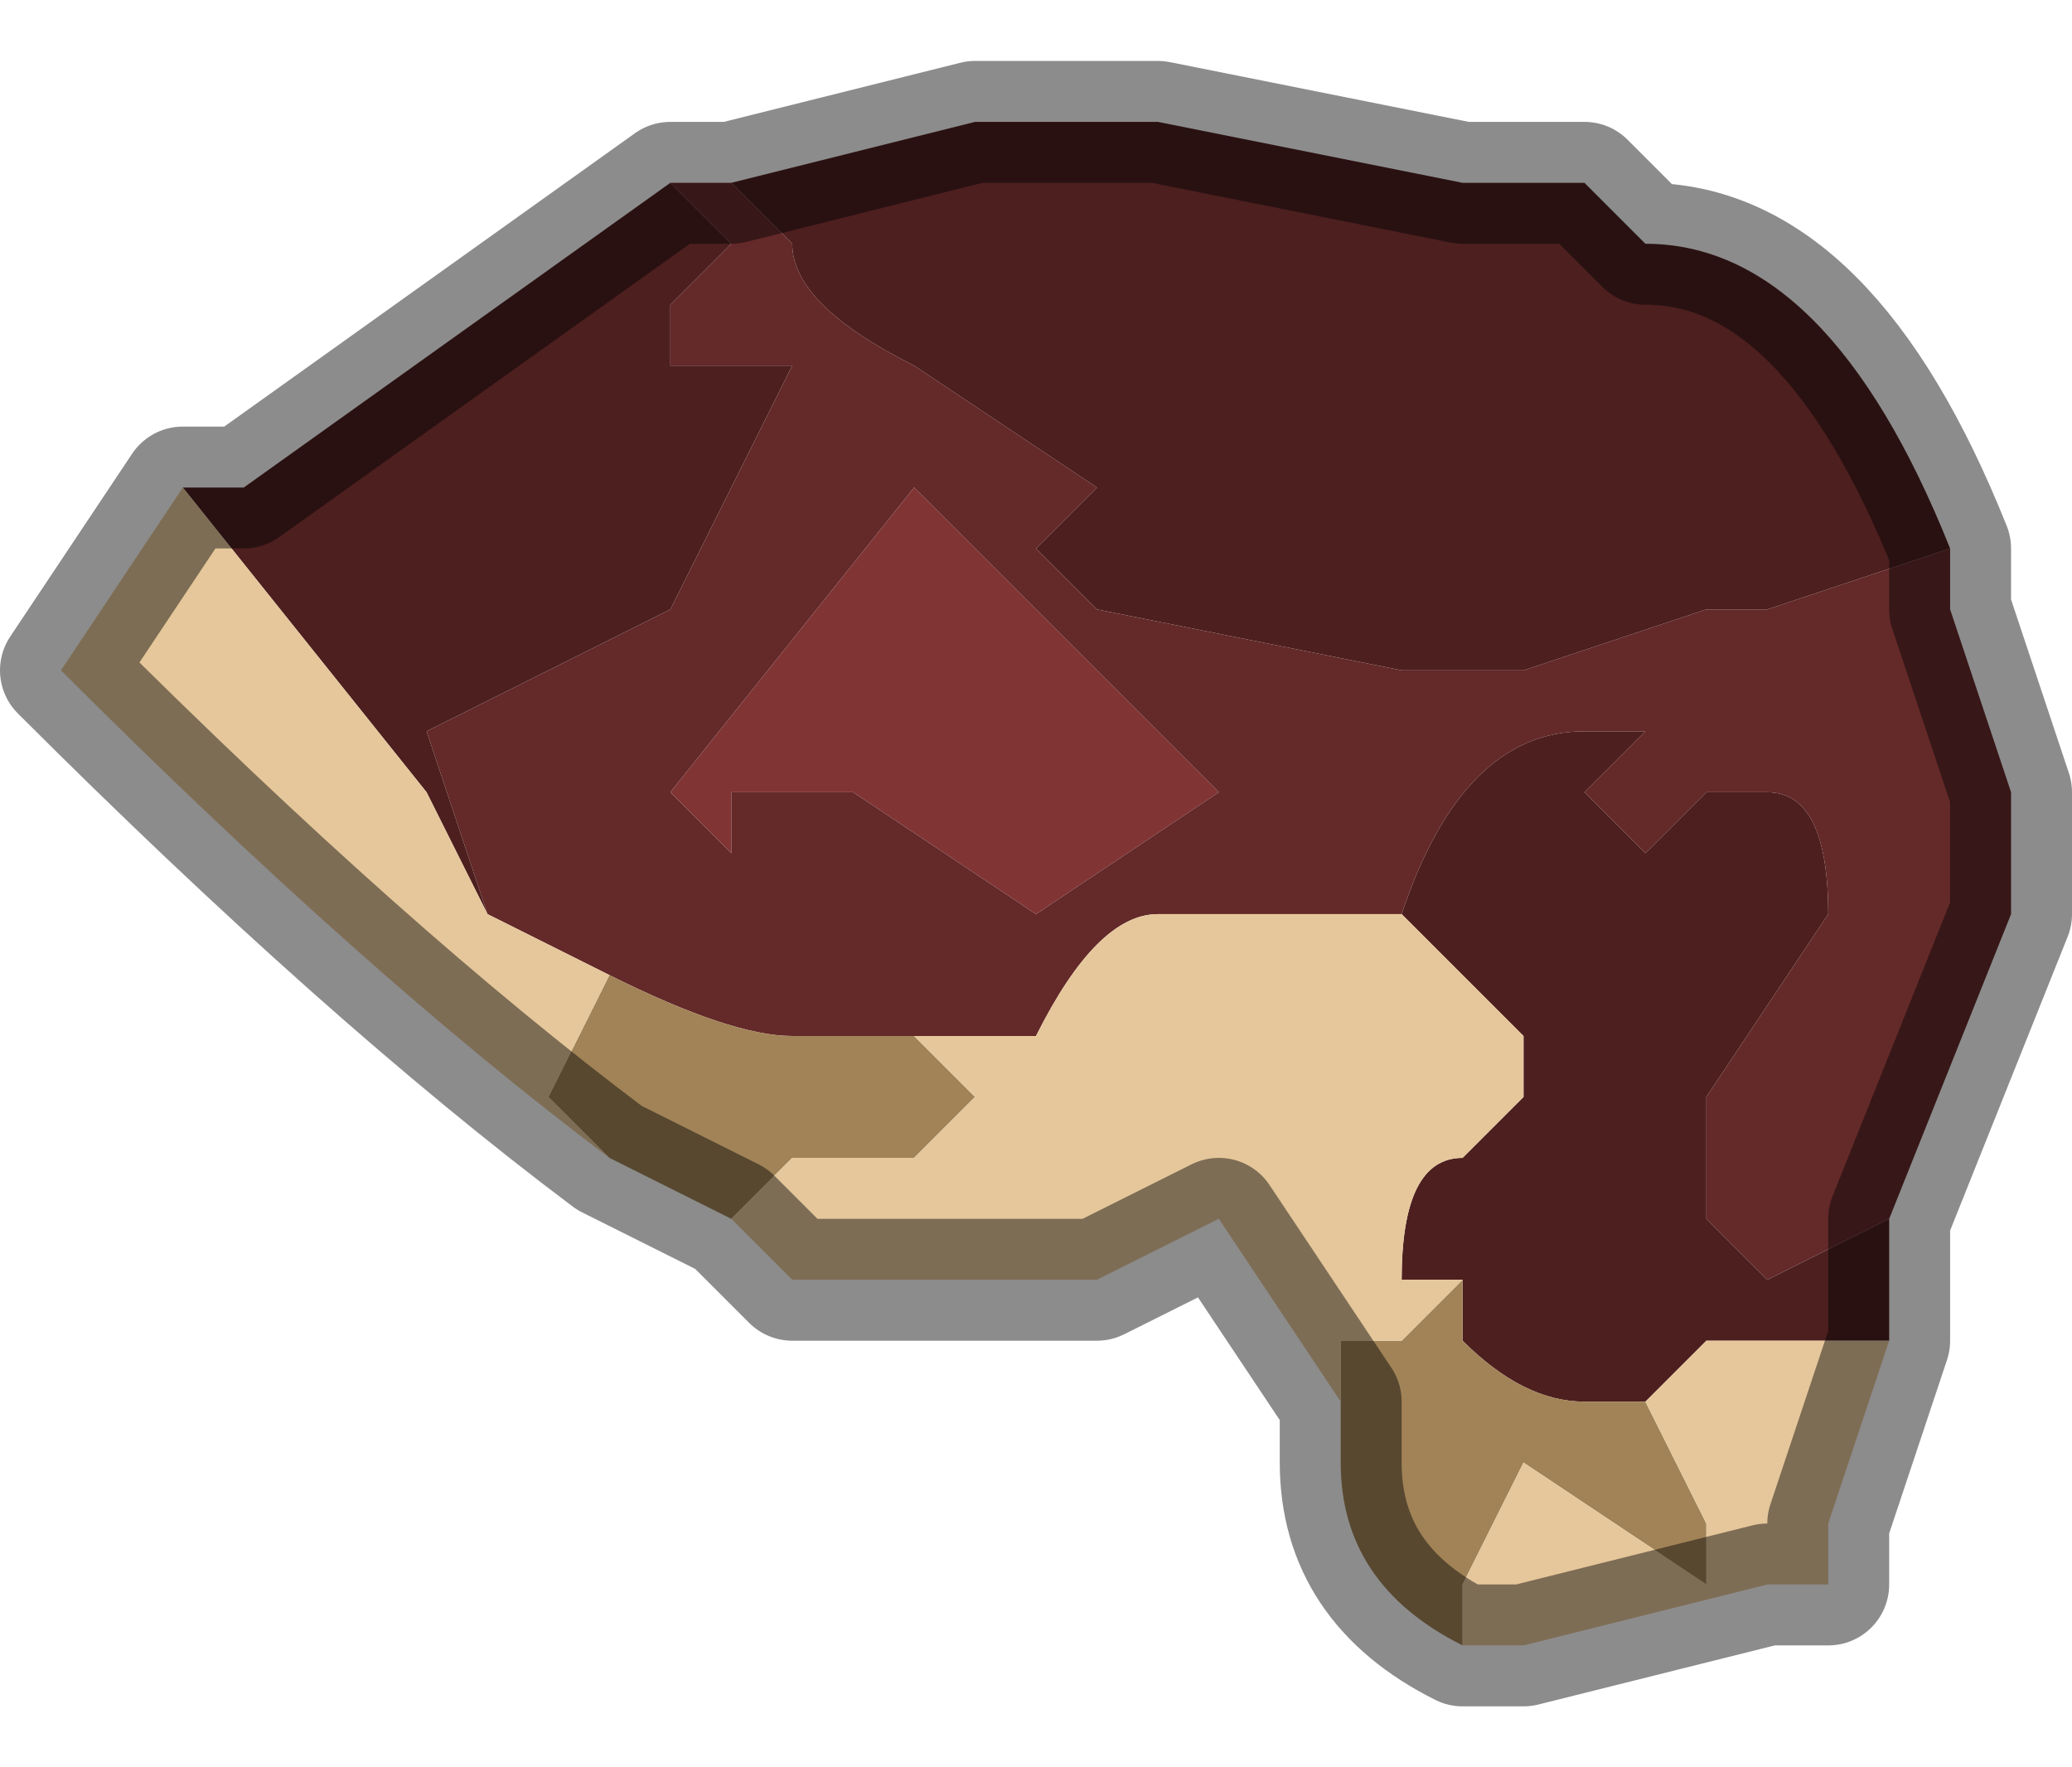 <?xml version="1.0" encoding="UTF-8" standalone="no"?>
<svg xmlns:xlink="http://www.w3.org/1999/xlink" height="1.45px" width="1.7px" xmlns="http://www.w3.org/2000/svg">
  <g transform="matrix(1.0, 0.0, 0.0, 1.0, 0.5, 0.95)">
    <path d="M0.1 -0.8 L0.3 -0.85 0.35 -0.85 0.45 -0.85 0.7 -0.8 0.8 -0.8 0.85 -0.75 Q1.0 -0.75 1.1 -0.5 L0.95 -0.45 0.9 -0.45 0.75 -0.4 0.65 -0.4 0.4 -0.45 0.35 -0.5 0.35 -0.5 0.4 -0.55 0.25 -0.65 0.25 -0.65 Q0.15 -0.7 0.15 -0.75 L0.1 -0.8 M1.05 0.05 L1.05 0.15 1.0 0.15 0.9 0.15 0.85 0.2 0.8 0.2 Q0.75 0.2 0.7 0.15 L0.7 0.1 0.65 0.1 Q0.65 0.0 0.7 0.0 L0.75 -0.05 0.75 -0.1 0.65 -0.2 Q0.7 -0.35 0.8 -0.35 L0.85 -0.35 0.8 -0.3 0.85 -0.25 0.85 -0.25 0.9 -0.3 0.95 -0.3 Q1.0 -0.3 1.0 -0.2 L0.9 -0.05 0.9 0.05 0.95 0.1 1.05 0.05 M-0.35 -0.55 L-0.3 -0.55 0.05 -0.8 0.1 -0.75 0.05 -0.7 0.05 -0.65 0.1 -0.65 0.15 -0.65 0.05 -0.45 -0.15 -0.35 -0.1 -0.2 -0.15 -0.3 -0.35 -0.55" fill="#4d1f1f" fill-rule="evenodd" stroke="none"/>
    <path d="M1.1 -0.5 L1.1 -0.45 1.15 -0.3 1.15 -0.2 1.05 0.05 0.95 0.1 0.9 0.05 0.9 -0.05 1.0 -0.2 Q1.0 -0.3 0.95 -0.3 L0.9 -0.3 0.85 -0.25 0.85 -0.25 0.8 -0.3 0.85 -0.35 0.8 -0.35 Q0.7 -0.35 0.65 -0.2 L0.45 -0.2 Q0.4 -0.2 0.35 -0.1 L0.3 -0.1 0.25 -0.1 0.25 -0.1 0.2 -0.1 0.15 -0.1 0.15 -0.1 Q0.1 -0.1 0.0 -0.15 L-0.1 -0.2 -0.15 -0.35 0.05 -0.45 0.15 -0.65 0.1 -0.65 0.05 -0.65 0.05 -0.7 0.1 -0.75 0.05 -0.8 0.05 -0.8 0.1 -0.8 0.1 -0.8 0.15 -0.75 Q0.15 -0.7 0.25 -0.65 L0.25 -0.65 0.4 -0.55 0.35 -0.5 0.35 -0.5 0.4 -0.45 0.65 -0.4 0.75 -0.4 0.9 -0.45 0.95 -0.45 1.1 -0.5 M0.1 -0.3 L0.1 -0.3 0.2 -0.3 0.35 -0.2 0.5 -0.3 0.25 -0.55 0.05 -0.3 0.05 -0.3 0.1 -0.25 0.1 -0.3" fill="#642929" fill-rule="evenodd" stroke="none"/>
    <path d="M0.1 -0.3 L0.1 -0.25 0.05 -0.3 0.05 -0.3 0.25 -0.55 0.5 -0.3 0.35 -0.2 0.2 -0.3 0.1 -0.3 0.1 -0.3" fill="#803434" fill-rule="evenodd" stroke="none"/>
    <path d="M0.7 0.4 Q0.6 0.35 0.6 0.25 L0.6 0.2 0.6 0.15 0.65 0.15 0.7 0.1 0.7 0.15 Q0.75 0.2 0.8 0.2 L0.85 0.2 0.9 0.15 0.85 0.2 0.9 0.3 0.9 0.35 0.75 0.25 Q0.75 0.25 0.7 0.35 L0.7 0.4 M0.1 0.05 L0.0 0.0 -0.05 -0.05 0.0 -0.15 Q0.1 -0.1 0.15 -0.1 L0.15 -0.1 0.2 -0.1 0.25 -0.1 0.25 -0.1 0.3 -0.05 0.25 0.0 0.2 0.0 0.15 0.0 0.15 0.0 0.1 0.05" fill="#a18357" fill-rule="evenodd" stroke="none"/>
    <path d="M1.05 0.15 L1.0 0.3 1.0 0.35 0.95 0.35 0.75 0.4 0.7 0.4 0.7 0.35 Q0.75 0.25 0.75 0.25 L0.9 0.35 0.9 0.3 0.85 0.2 0.9 0.15 1.0 0.15 1.05 0.15 M0.6 0.2 L0.5 0.05 0.4 0.1 0.3 0.1 0.15 0.1 0.1 0.05 0.15 0.0 0.15 0.0 0.2 0.0 0.25 0.0 0.3 -0.05 0.25 -0.1 0.3 -0.1 0.35 -0.1 Q0.4 -0.2 0.45 -0.2 L0.65 -0.2 0.75 -0.1 0.75 -0.05 0.7 0.0 Q0.65 0.0 0.65 0.1 L0.7 0.1 0.65 0.15 0.6 0.15 0.6 0.2 M0.0 0.0 Q-0.2 -0.15 -0.45 -0.4 L-0.35 -0.55 -0.15 -0.3 -0.1 -0.2 0.0 -0.15 -0.05 -0.05 0.0 0.0" fill="#e5c79b" fill-rule="evenodd" stroke="none"/>
    <path d="M0.1 -0.8 L0.3 -0.85 0.35 -0.85 0.45 -0.85 0.7 -0.8 0.8 -0.8 0.85 -0.75 Q1.0 -0.75 1.1 -0.5 L1.1 -0.45 1.15 -0.3 1.15 -0.2 1.05 0.05 1.05 0.15 1.0 0.3 1.0 0.35 0.95 0.35 0.75 0.4 0.7 0.4 Q0.6 0.35 0.6 0.25 L0.6 0.2 0.5 0.05 0.4 0.1 0.3 0.1 0.15 0.1 0.1 0.05 0.0 0.0 Q-0.2 -0.15 -0.45 -0.4 L-0.35 -0.55 -0.3 -0.55 0.05 -0.8 0.05 -0.8 0.1 -0.8 0.1 -0.8 Z" fill="none" stroke="#000000" stroke-linecap="round" stroke-linejoin="round" stroke-opacity="0.451" stroke-width="0.1"/>
  </g>
</svg>
